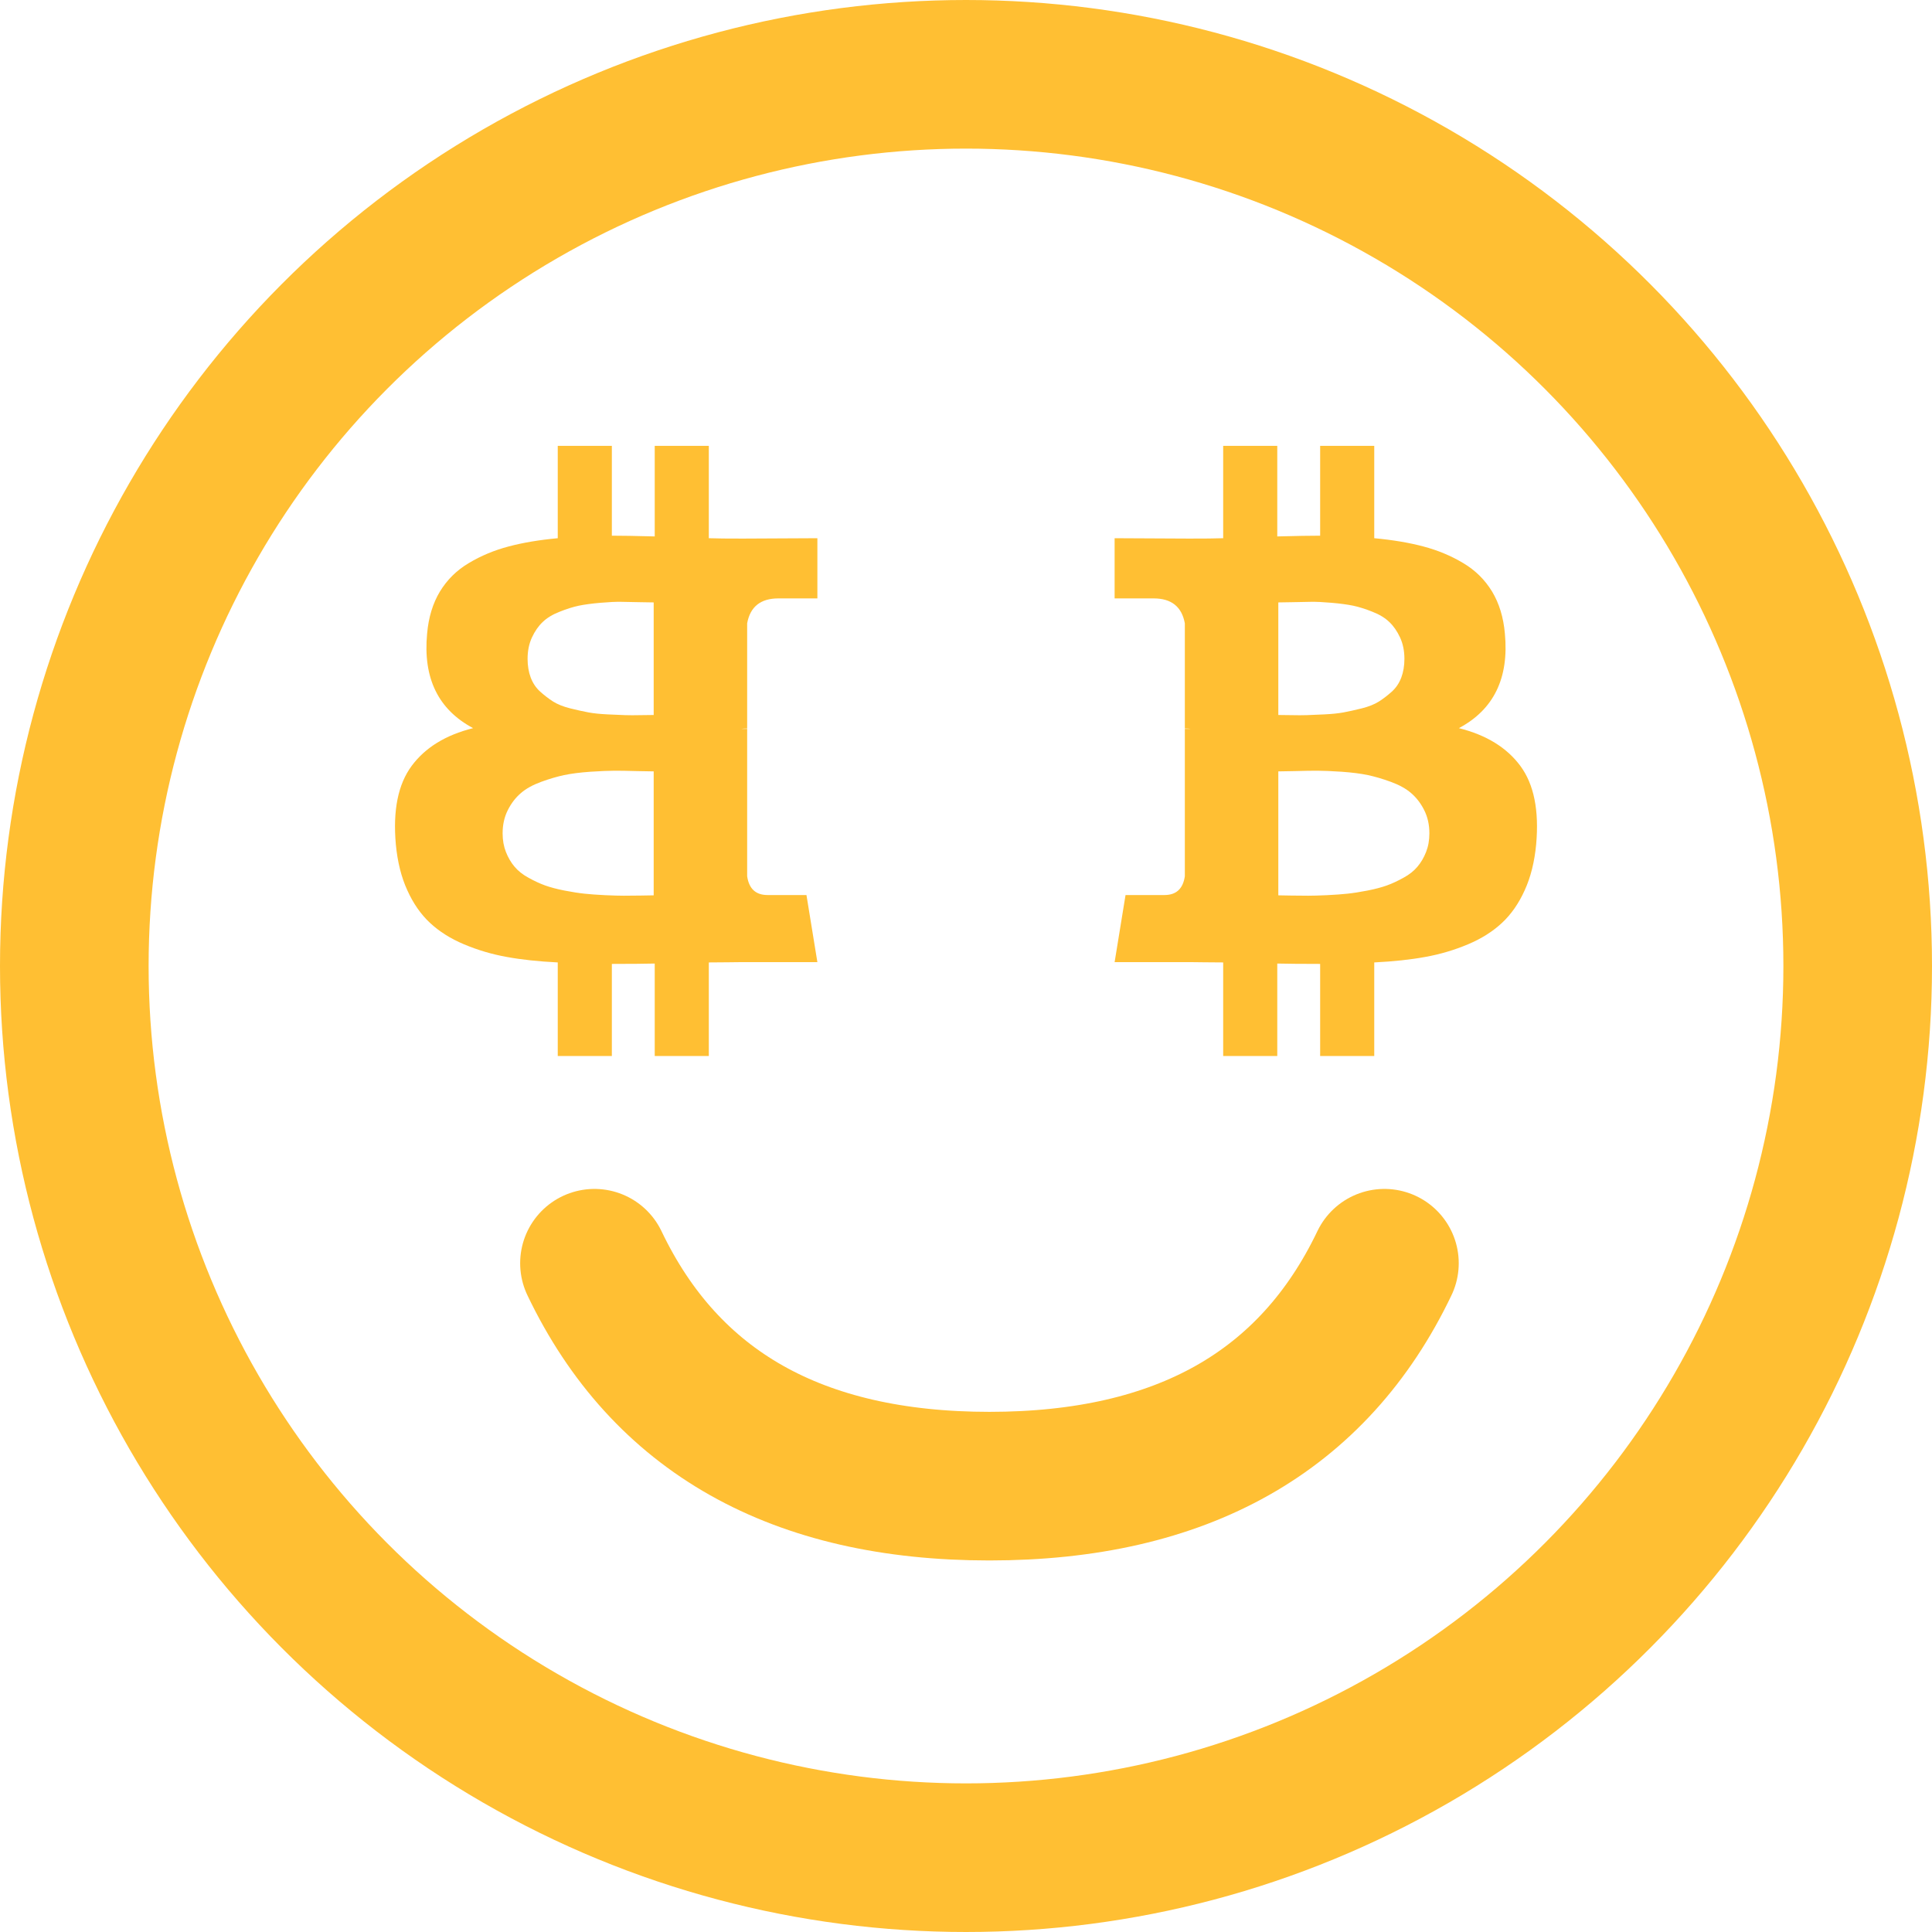<?xml version="1.0" encoding="UTF-8"?>
<svg width="26px" height="26px" viewBox="0 0 26 26" version="1.1" xmlns="http://www.w3.org/2000/svg" xmlns:xlink="http://www.w3.org/1999/xlink">
    <!-- Generator: Sketch 52.2 (67145) - http://www.bohemiancoding.com/sketch -->
    <title>Group 50</title>
    <desc>Created with Sketch.</desc>
    <g id="Settings" stroke="none" stroke-width="1" fill="none" fill-rule="evenodd">
        <g id="Group-50" transform="translate(1, 1)">
            <g id="Group-49-Copy-2" stroke="#FFBF33" stroke-width="2">
                <circle id="Oval" cx="12" cy="12" r="12"></circle>
            </g>
            <g id="bitcoin-logo-(1)" transform="translate(14, 5)" fill="#FFBF33" fill-rule="nonzero">
                <path d="M5.46,4.307 C5.278,4.061 5.002,3.891 4.633,3.799 C5.103,3.549 5.309,3.125 5.252,2.526 C5.233,2.309 5.176,2.121 5.08,1.961 C4.983,1.802 4.854,1.674 4.69,1.577 C4.526,1.479 4.348,1.405 4.155,1.354 C3.963,1.303 3.743,1.266 3.494,1.243 L3.494,0 L2.766,0 L2.766,1.209 C2.639,1.209 2.447,1.212 2.189,1.219 L2.189,0 L1.461,0 L1.461,1.243 C1.357,1.247 1.204,1.248 1.002,1.248 L0,1.243 L0,2.053 L0.525,2.053 C0.764,2.053 0.904,2.165 0.945,2.388 L0.945,3.804 C0.977,3.804 1.002,3.806 1.021,3.809 L0.945,3.809 L0.945,5.793 C0.92,5.961 0.829,6.045 0.671,6.045 L0.147,6.045 L3.31165479e-05,6.948 L0.946,6.948 C1.005,6.948 1.092,6.948 1.206,6.95 C1.319,6.951 1.404,6.952 1.461,6.952 L1.461,8.211 L2.189,8.211 L2.189,6.967 C2.321,6.97 2.514,6.972 2.766,6.972 L2.766,8.211 L3.494,8.211 L3.494,6.952 C3.752,6.939 3.981,6.915 4.181,6.878 C4.382,6.842 4.573,6.785 4.756,6.708 C4.939,6.631 5.091,6.534 5.214,6.419 C5.337,6.304 5.439,6.158 5.519,5.98 C5.6,5.803 5.651,5.597 5.673,5.363 C5.714,4.906 5.643,4.554 5.46,4.307 Z M2.203,2.107 C2.225,2.107 2.287,2.106 2.39,2.104 C2.492,2.103 2.577,2.101 2.645,2.099 C2.713,2.098 2.804,2.102 2.919,2.112 C3.034,2.122 3.131,2.135 3.21,2.151 C3.289,2.168 3.376,2.195 3.47,2.233 C3.565,2.27 3.64,2.316 3.697,2.371 C3.754,2.425 3.802,2.494 3.841,2.578 C3.88,2.662 3.9,2.758 3.9,2.867 C3.9,2.959 3.886,3.043 3.858,3.118 C3.829,3.194 3.787,3.257 3.73,3.308 C3.673,3.359 3.615,3.404 3.555,3.442 C3.495,3.479 3.419,3.51 3.326,3.533 C3.233,3.556 3.152,3.574 3.082,3.587 C3.013,3.6 2.926,3.609 2.822,3.614 C2.718,3.619 2.64,3.622 2.586,3.624 C2.532,3.626 2.459,3.626 2.366,3.624 C2.273,3.622 2.219,3.622 2.203,3.622 L2.203,2.107 L2.203,2.107 L2.203,2.107 Z M4.191,5.467 C4.161,5.543 4.122,5.609 4.075,5.664 C4.028,5.72 3.966,5.77 3.888,5.812 C3.811,5.855 3.736,5.89 3.664,5.916 C3.591,5.942 3.504,5.965 3.402,5.985 C3.299,6.005 3.209,6.019 3.132,6.027 C3.055,6.035 2.963,6.042 2.855,6.047 C2.748,6.052 2.665,6.054 2.605,6.054 C2.545,6.054 2.469,6.053 2.378,6.052 C2.286,6.05 2.228,6.049 2.203,6.049 L2.203,4.381 C2.228,4.381 2.303,4.38 2.428,4.377 C2.552,4.373 2.654,4.372 2.732,4.372 C2.811,4.372 2.92,4.377 3.059,4.386 C3.197,4.396 3.314,4.411 3.409,4.431 C3.503,4.451 3.606,4.481 3.718,4.522 C3.83,4.563 3.921,4.613 3.99,4.673 C4.059,4.732 4.118,4.807 4.165,4.9 C4.212,4.992 4.236,5.097 4.236,5.215 C4.236,5.308 4.221,5.391 4.191,5.467 Z" id="Shape"></path>
            </g>
            <g id="bitcoin-logo-(1)" transform="translate(7, 9.5) scale(-1, 1) translate(-7, -9.5) translate(4, 5)" fill="#FFBF33" fill-rule="nonzero">
                <path d="M5.46,4.307 C5.278,4.061 5.002,3.891 4.633,3.799 C5.103,3.549 5.309,3.125 5.252,2.526 C5.233,2.309 5.176,2.121 5.08,1.961 C4.983,1.802 4.854,1.674 4.69,1.577 C4.526,1.479 4.348,1.405 4.155,1.354 C3.963,1.303 3.743,1.266 3.494,1.243 L3.494,0 L2.766,0 L2.766,1.209 C2.639,1.209 2.447,1.212 2.189,1.219 L2.189,0 L1.461,0 L1.461,1.243 C1.357,1.247 1.204,1.248 1.002,1.248 L0,1.243 L0,2.053 L0.525,2.053 C0.764,2.053 0.904,2.165 0.945,2.388 L0.945,3.804 C0.977,3.804 1.002,3.806 1.021,3.809 L0.945,3.809 L0.945,5.793 C0.92,5.961 0.829,6.045 0.671,6.045 L0.147,6.045 L3.31165479e-05,6.948 L0.946,6.948 C1.005,6.948 1.092,6.948 1.206,6.95 C1.319,6.951 1.404,6.952 1.461,6.952 L1.461,8.211 L2.189,8.211 L2.189,6.967 C2.321,6.97 2.514,6.972 2.766,6.972 L2.766,8.211 L3.494,8.211 L3.494,6.952 C3.752,6.939 3.981,6.915 4.181,6.878 C4.382,6.842 4.573,6.785 4.756,6.708 C4.939,6.631 5.091,6.534 5.214,6.419 C5.337,6.304 5.439,6.158 5.519,5.98 C5.6,5.803 5.651,5.597 5.673,5.363 C5.714,4.906 5.643,4.554 5.46,4.307 Z M2.203,2.107 C2.225,2.107 2.287,2.106 2.39,2.104 C2.492,2.103 2.577,2.101 2.645,2.099 C2.713,2.098 2.804,2.102 2.919,2.112 C3.034,2.122 3.131,2.135 3.21,2.151 C3.289,2.168 3.376,2.195 3.47,2.233 C3.565,2.27 3.64,2.316 3.697,2.371 C3.754,2.425 3.802,2.494 3.841,2.578 C3.88,2.662 3.9,2.758 3.9,2.867 C3.9,2.959 3.886,3.043 3.858,3.118 C3.829,3.194 3.787,3.257 3.73,3.308 C3.673,3.359 3.615,3.404 3.555,3.442 C3.495,3.479 3.419,3.51 3.326,3.533 C3.233,3.556 3.152,3.574 3.082,3.587 C3.013,3.6 2.926,3.609 2.822,3.614 C2.718,3.619 2.64,3.622 2.586,3.624 C2.532,3.626 2.459,3.626 2.366,3.624 C2.273,3.622 2.219,3.622 2.203,3.622 L2.203,2.107 L2.203,2.107 L2.203,2.107 Z M4.191,5.467 C4.161,5.543 4.122,5.609 4.075,5.664 C4.028,5.72 3.966,5.77 3.888,5.812 C3.811,5.855 3.736,5.89 3.664,5.916 C3.591,5.942 3.504,5.965 3.402,5.985 C3.299,6.005 3.209,6.019 3.132,6.027 C3.055,6.035 2.963,6.042 2.855,6.047 C2.748,6.052 2.665,6.054 2.605,6.054 C2.545,6.054 2.469,6.053 2.378,6.052 C2.286,6.05 2.228,6.049 2.203,6.049 L2.203,4.381 C2.228,4.381 2.303,4.38 2.428,4.377 C2.552,4.373 2.654,4.372 2.732,4.372 C2.811,4.372 2.92,4.377 3.059,4.386 C3.197,4.396 3.314,4.411 3.409,4.431 C3.503,4.451 3.606,4.481 3.718,4.522 C3.83,4.563 3.921,4.613 3.99,4.673 C4.059,4.732 4.118,4.807 4.165,4.9 C4.212,4.992 4.236,5.097 4.236,5.215 C4.236,5.308 4.221,5.391 4.191,5.467 Z" id="Shape"></path>
            </g>
            <path d="M7,16 C7.956,18 9.728,19 12.315,19 C14.903,19 16.675,18 17.631,16" id="Path-9" stroke="#FFBF33" stroke-width="2" stroke-linecap="round" stroke-linejoin="round"></path>
        </g>
    </g>
</svg>